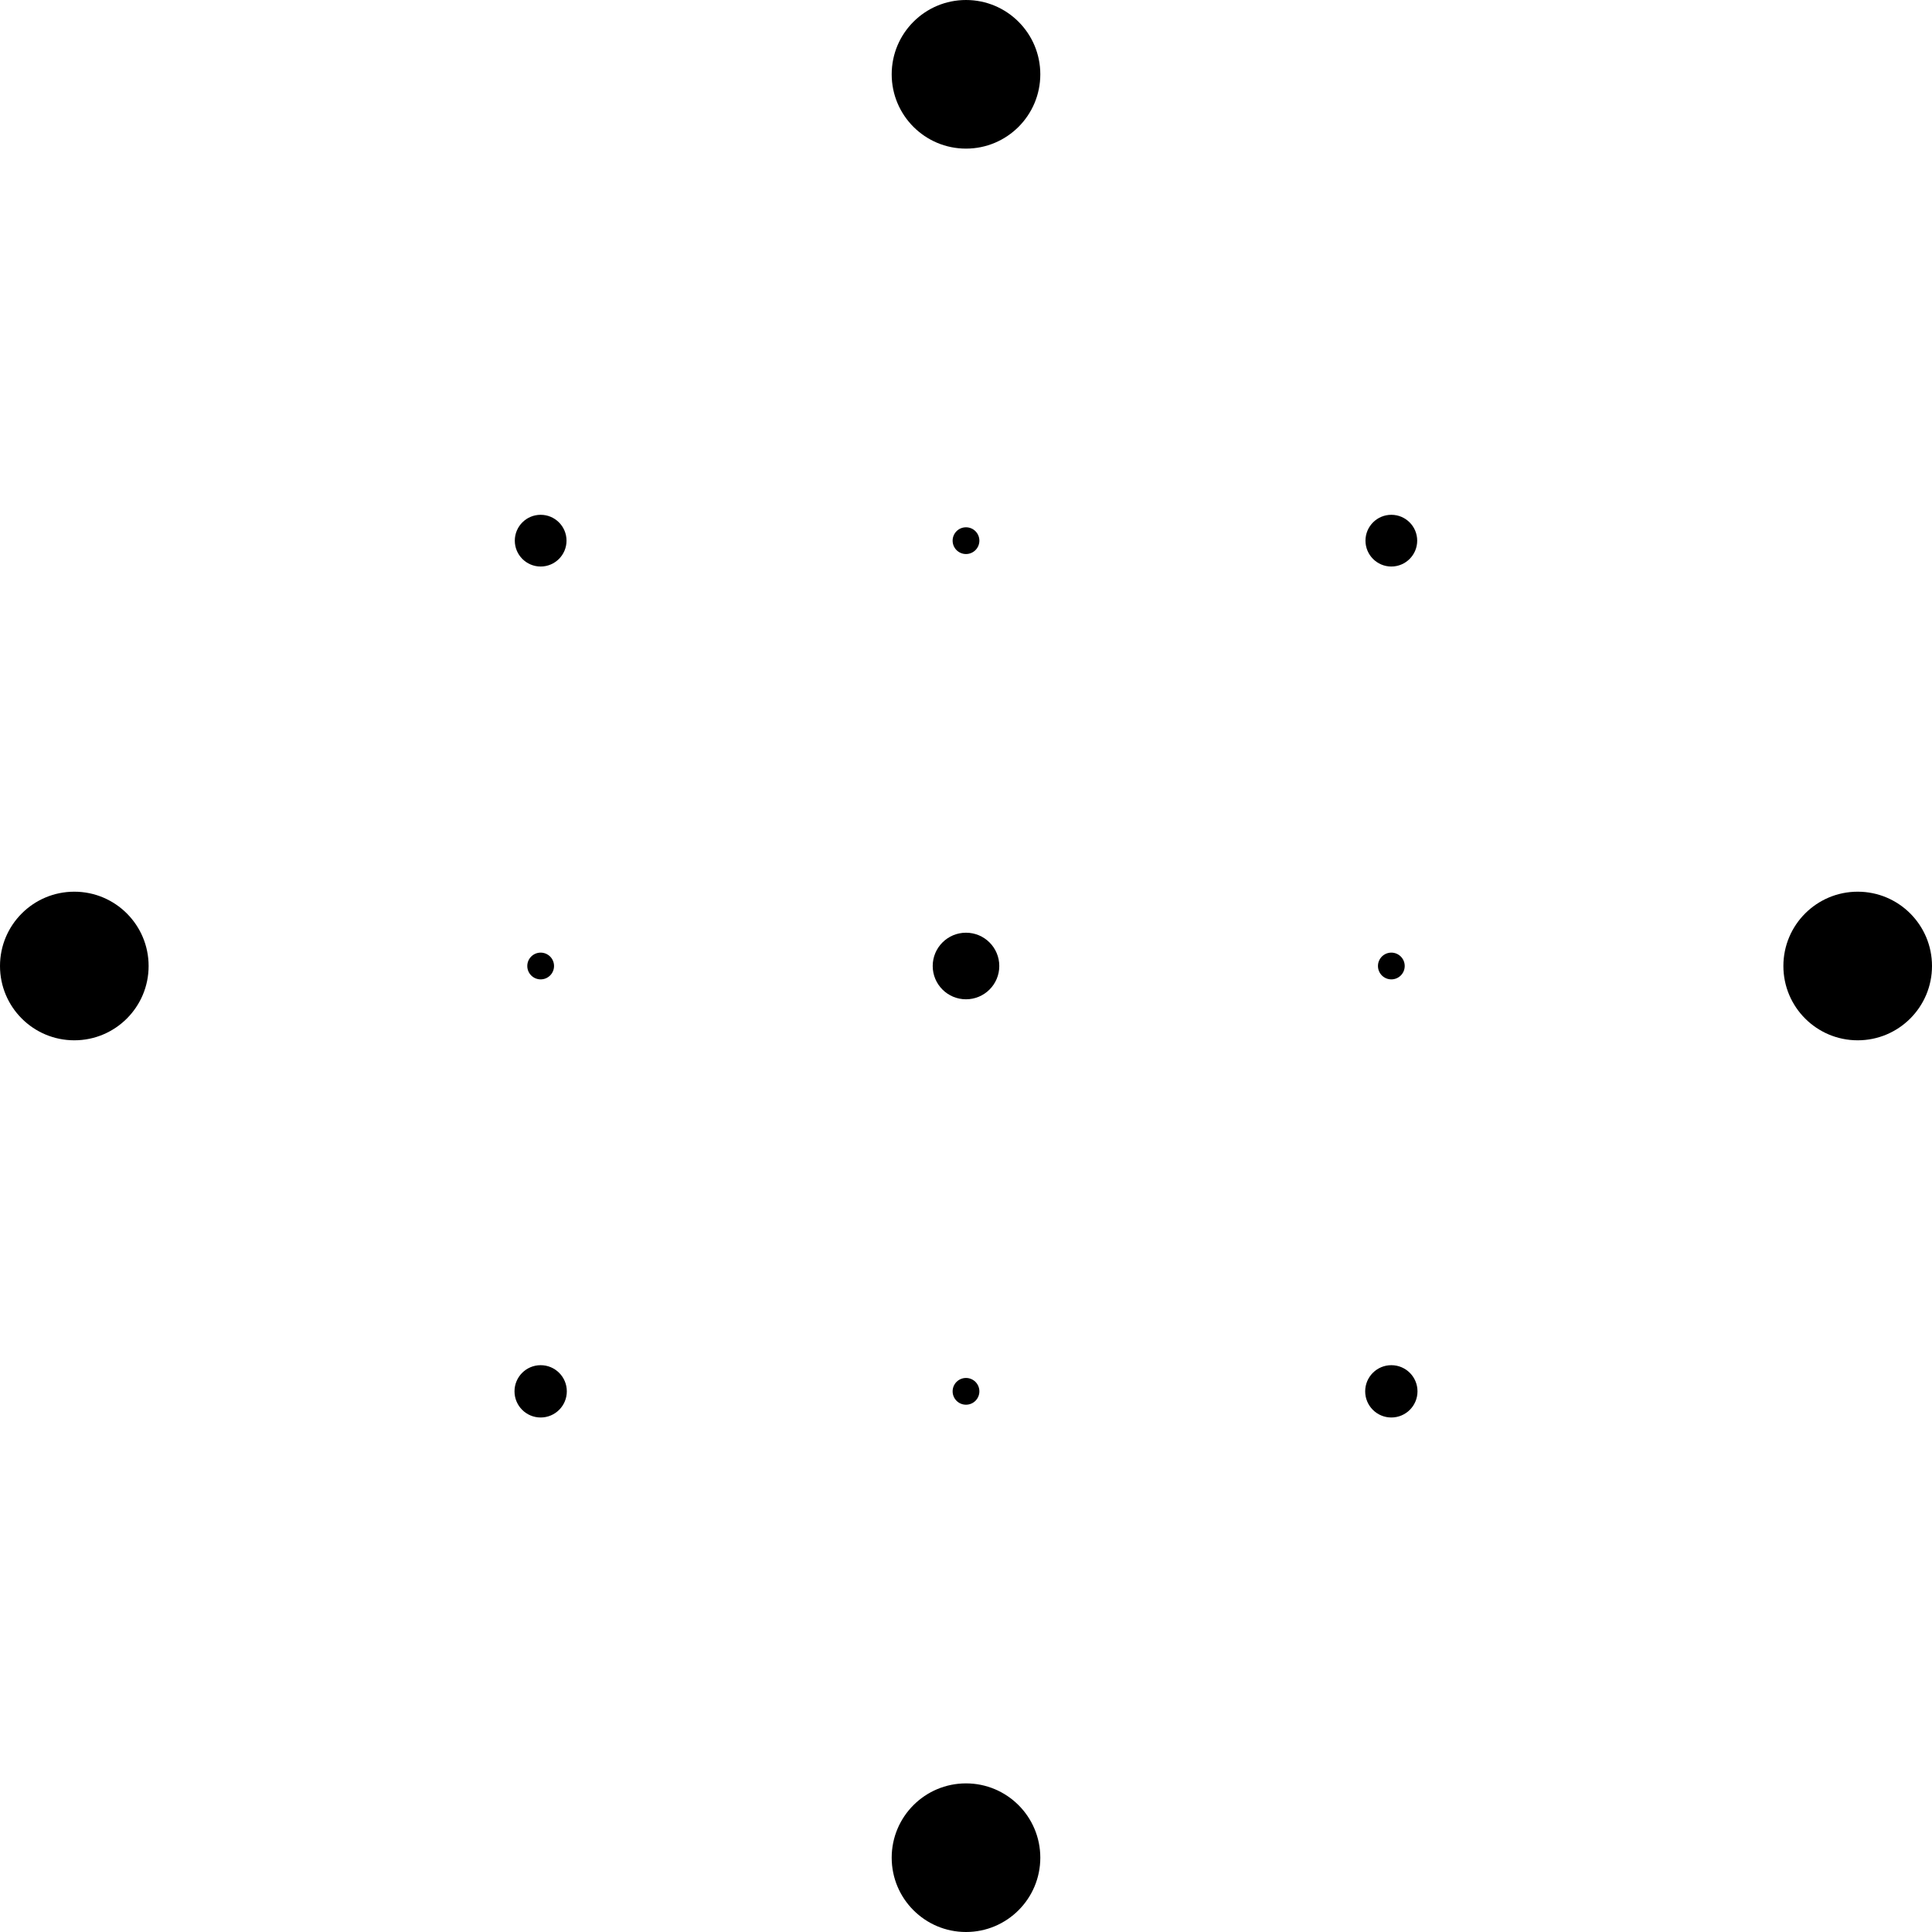 <?xml version="1.0" encoding="UTF-8"?>
<svg id="Layer_2" data-name="Layer 2" xmlns="http://www.w3.org/2000/svg" viewBox="0 0 65 65">
  <defs>
    <style>
      transparent {
        fill: none;
        stroke: #fff;
        stroke-miterlimit: 10;
        stroke-width: 0px;
      }

      black {
        fill: #231f20;
      }
    </style>
  </defs>
  <g id="Layer_1-2" data-name="Layer 1">
    <line class="transparent" y1="32.5" x2="65" y2="32.5"/>
    <line class="transparent" x1="32.5" y1="65" x2="32.5" y2="0"/>
    <g id="Grid">
    
        <circle id="center_point" class="black" cx="32.5" cy="32.5" r="1.12"/>

        <g id="hand_points">
            <circle id="N_hand_point" class="black" cx="32.5" cy="18.19" r=".45"/>
            <circle id="E_hand_point" class="black" cx="46.81" cy="32.5" r=".45"/>
            <circle id="S_hand_point" class="black" cx="32.5" cy="46.81" r=".45"/>
            <circle id="W_hand_point" class="black" cx="18.19" cy="32.5" r=".45"/>
        </g>

        <g id="outer_points">
            <circle id="N_outer_point" class="black" cx="32.5" cy="2.5" r="2.5"/>
            <circle id="E_outer_point" class="black" cx="62.5" cy="32.5" r="2.5"/>
            <circle id="S_outer_point" class="black" cx="32.5" cy="62.5" r="2.5"/>
            <circle id="W_outer_point" class="black" cx="2.5" cy="32.5" r="2.5"/>
        </g>

        <g id="layer2_points">
            <circle id="NE_layer2_point" class="black" cx="46.81" cy="18.19" r=".87"/>
            <circle id="SE_layer2_point" class="black" cx="46.81" cy="46.81" r=".88"/>
            <circle id="SW_layer2_point" class="black" cx="18.19" cy="46.81" r=".88"/>
            <circle id="NW_layer2_point" class="black" cx="18.19" cy="18.19" r=".87"/>
        </g>
      </g>
  </g>
</svg>